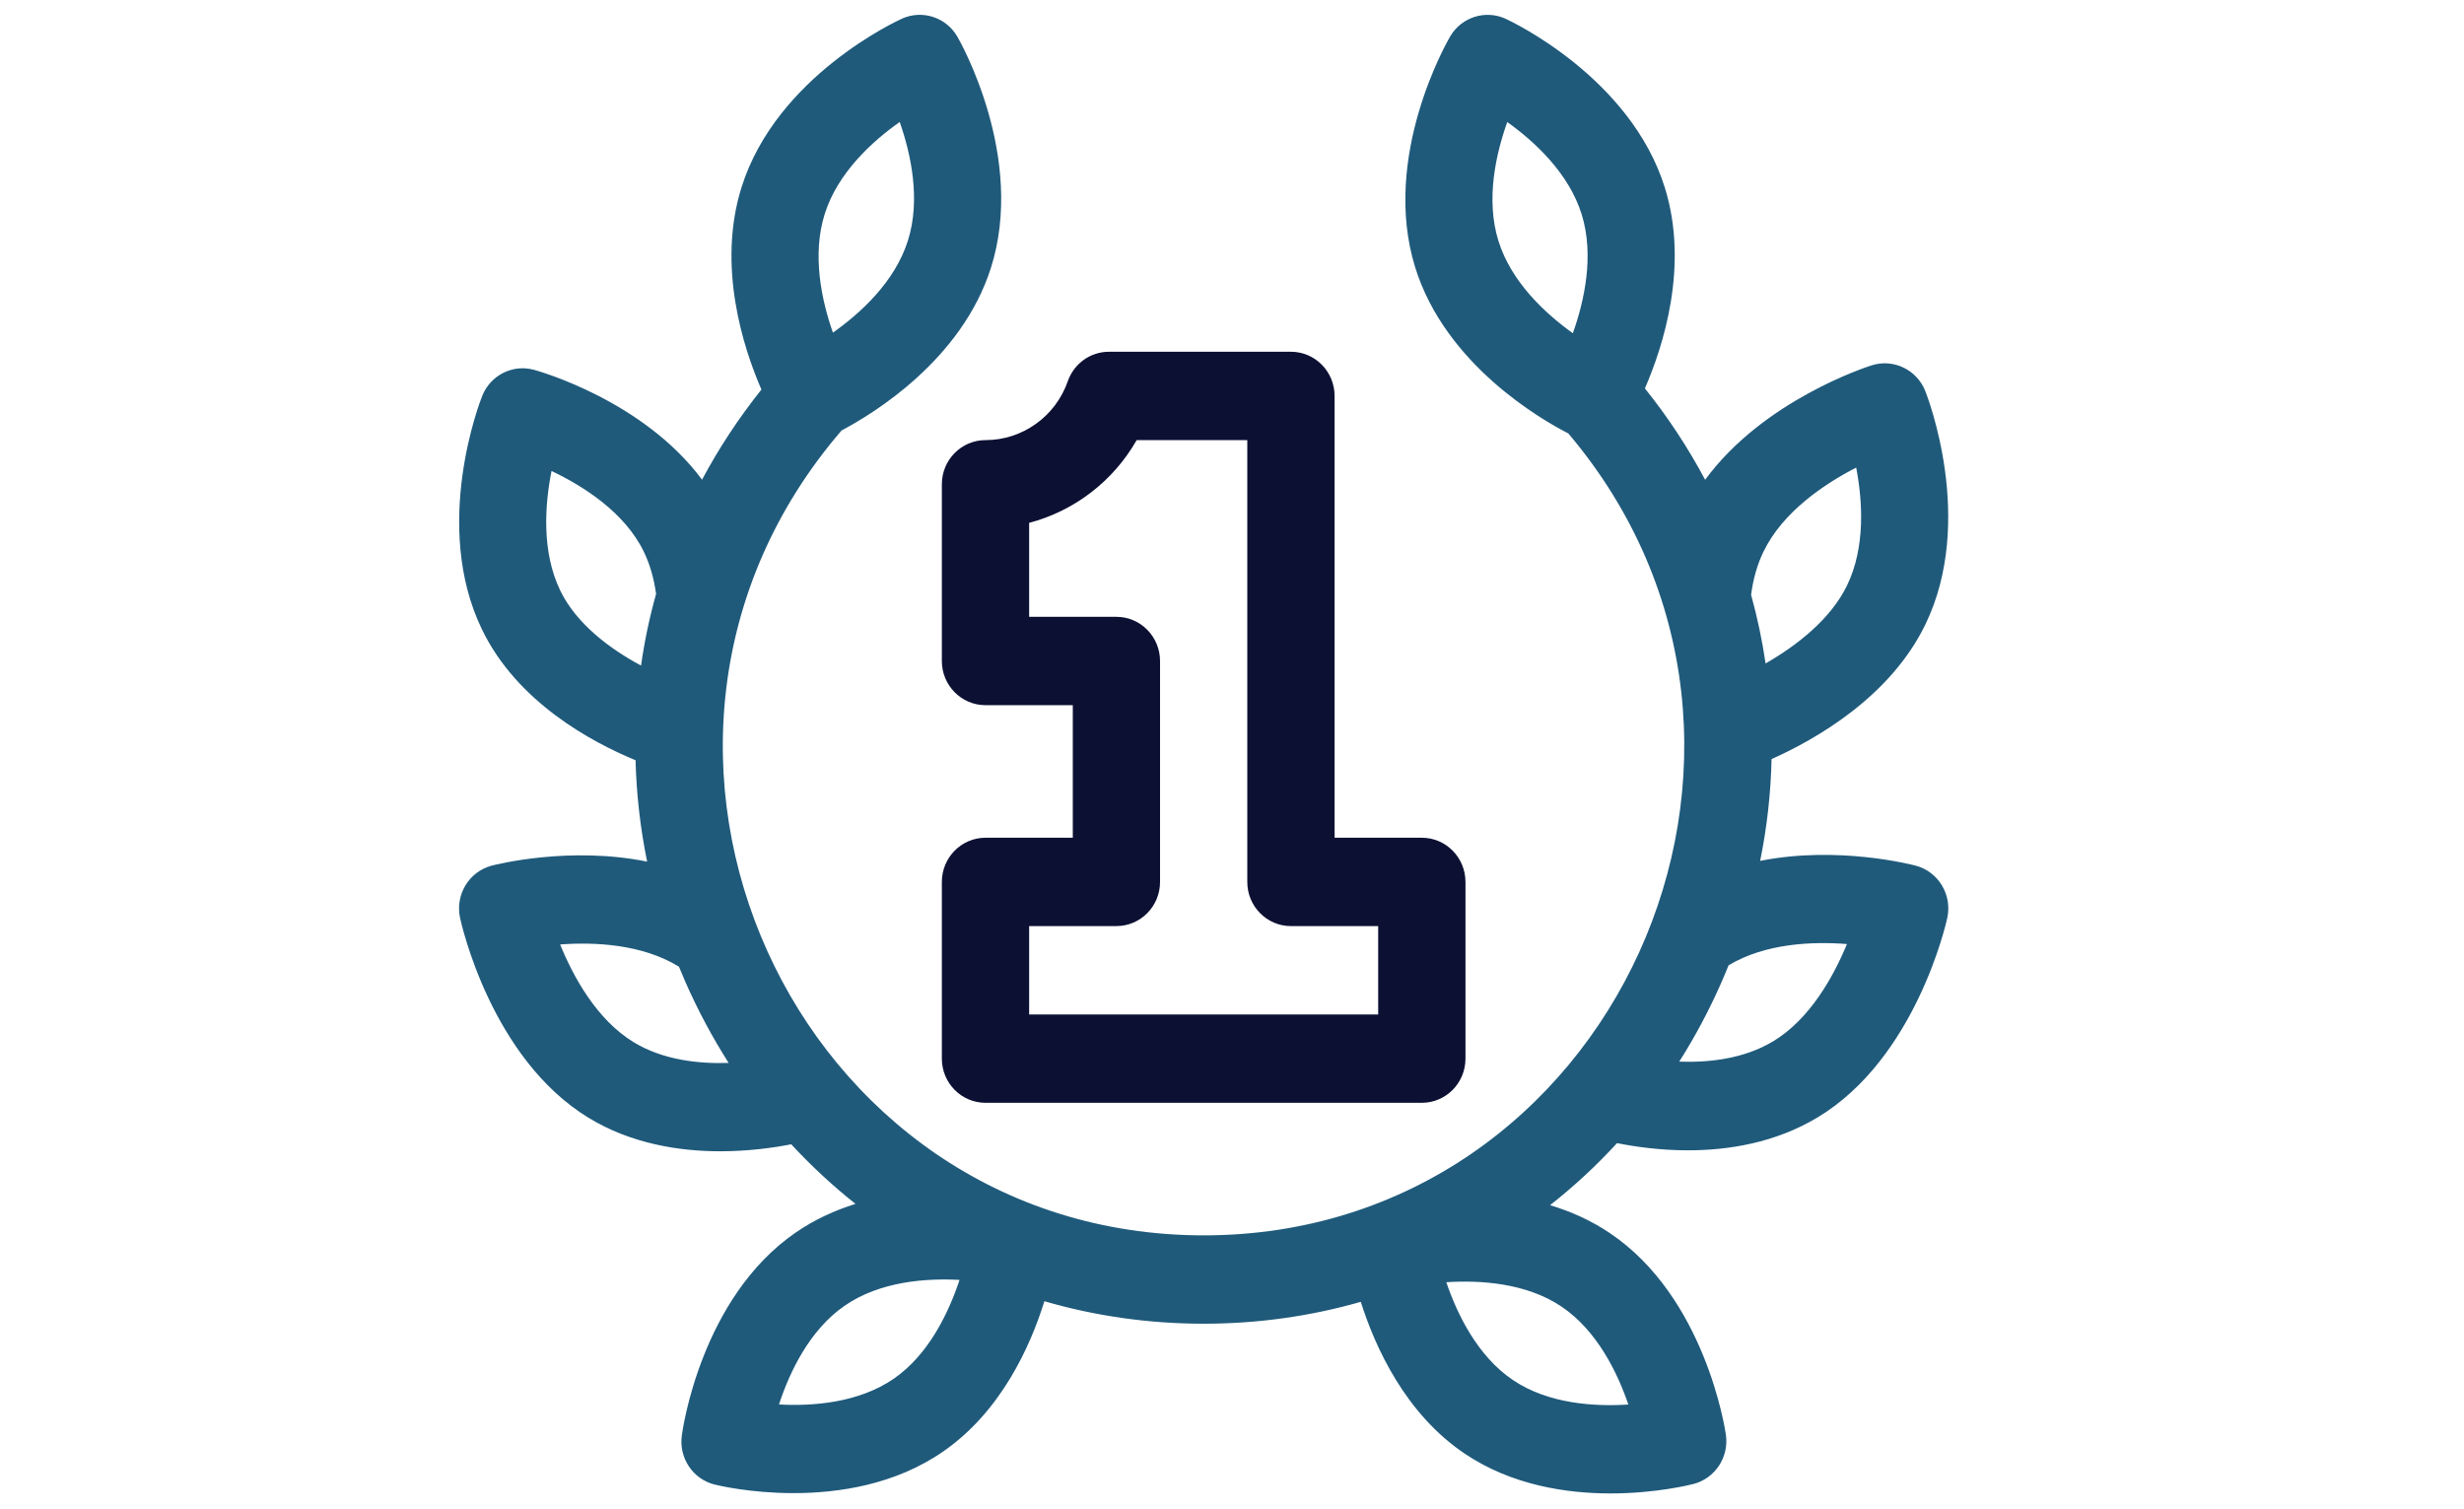 <svg width="49" height="30" viewBox="0 0 49 30" fill="none" xmlns="http://www.w3.org/2000/svg">
<g clip-path="url(#clip0)">
<path d="M18.73 9.63V13.145C18.73 13.63 19.119 14.023 19.598 14.023H21.334V16.659H19.598C19.119 16.659 18.73 17.053 18.73 17.538V21.052C18.73 21.537 19.119 21.93 19.598 21.93H28.275C28.754 21.93 29.143 21.537 29.143 21.052V17.538C29.143 17.053 28.754 16.659 28.275 16.659H26.54V7.873C26.54 7.388 26.151 6.995 25.672 6.995H22.053C21.685 6.995 21.358 7.229 21.235 7.58C20.991 8.281 20.333 8.752 19.598 8.752C19.119 8.752 18.73 9.145 18.73 9.63ZM20.466 10.397C21.363 10.162 22.138 9.569 22.604 8.752H24.804V17.538C24.804 18.023 25.193 18.416 25.672 18.416H27.407V20.173H20.466V18.416H22.201C22.68 18.416 23.069 18.023 23.069 17.538V13.145C23.069 12.66 22.68 12.266 22.201 12.266H20.466V10.397Z" fill="#0C1033"/>
<path d="M38.099 17.215C38.017 17.194 36.55 16.812 35.003 17.119C35.14 16.447 35.215 15.769 35.23 15.095C36.099 14.707 37.586 13.866 38.288 12.42C39.292 10.349 38.327 7.879 38.286 7.774C38.117 7.351 37.655 7.129 37.224 7.264C37.126 7.295 35.07 7.957 33.909 9.541C33.572 8.908 33.173 8.299 32.711 7.724C33.077 6.882 33.59 5.286 33.109 3.736C32.425 1.535 30.044 0.421 29.943 0.374C29.54 0.189 29.064 0.34 28.838 0.725C28.782 0.822 27.459 3.116 28.143 5.317C28.747 7.262 30.677 8.358 31.188 8.619C36.483 14.867 32.07 24.566 23.937 24.566C15.781 24.566 11.349 14.817 16.736 8.56C17.358 8.232 19.123 7.163 19.706 5.326C20.403 3.13 19.095 0.827 19.039 0.73C18.816 0.343 18.341 0.189 17.937 0.371C17.836 0.417 15.447 1.517 14.75 3.713C14.251 5.287 14.781 6.915 15.142 7.747C14.69 8.313 14.295 8.913 13.961 9.539C12.79 7.962 10.718 7.381 10.619 7.354C10.196 7.238 9.754 7.461 9.59 7.872C9.548 7.976 8.582 10.446 9.585 12.518C10.283 13.961 11.76 14.755 12.639 15.118C12.656 15.793 12.733 16.468 12.869 17.134C11.327 16.821 9.862 17.192 9.781 17.213C9.329 17.331 9.051 17.788 9.148 18.249C9.173 18.363 9.763 21.044 11.704 22.228C12.552 22.745 13.507 22.894 14.323 22.894C14.886 22.894 15.382 22.824 15.735 22.755C16.132 23.185 16.56 23.581 17.013 23.94C16.606 24.067 16.2 24.25 15.822 24.511C13.938 25.81 13.572 28.44 13.558 28.552C13.5 28.996 13.78 29.413 14.209 29.521C14.262 29.534 14.911 29.692 15.781 29.692C16.673 29.692 17.798 29.526 18.751 28.868C19.901 28.075 20.486 26.786 20.769 25.876C21.777 26.169 22.84 26.323 23.936 26.323C25.017 26.323 26.067 26.173 27.061 25.888C27.349 26.796 27.949 28.115 29.131 28.909C30.062 29.535 31.149 29.698 32.027 29.698C32.939 29.698 33.627 29.523 33.681 29.509C34.109 29.396 34.385 28.975 34.322 28.532C34.306 28.421 33.91 25.794 32.011 24.519C31.634 24.265 31.23 24.087 30.825 23.966C31.299 23.594 31.744 23.181 32.157 22.732C32.519 22.804 33.012 22.875 33.566 22.875C34.371 22.875 35.304 22.727 36.146 22.22C38.094 21.048 38.699 18.369 38.724 18.256C38.825 17.794 38.549 17.336 38.099 17.215ZM17.775 27.416C17.071 27.901 16.154 27.965 15.491 27.929C15.7 27.291 16.095 26.449 16.799 25.964C17.502 25.479 18.419 25.416 19.082 25.452C18.87 26.09 18.475 26.933 17.775 27.416ZM16.402 4.251C16.663 3.431 17.347 2.81 17.892 2.426C18.114 3.06 18.314 3.971 18.054 4.788C17.794 5.609 17.108 6.23 16.564 6.615C16.341 5.981 16.142 5.072 16.402 4.251ZM11.142 11.745C10.764 10.964 10.837 10.026 10.968 9.366C11.595 9.664 12.422 10.185 12.803 10.971C12.923 11.219 13.005 11.501 13.047 11.811C12.916 12.278 12.816 12.754 12.748 13.235C12.119 12.899 11.459 12.399 11.142 11.745ZM12.6 20.724C11.869 20.278 11.405 19.434 11.139 18.781C11.825 18.731 12.764 18.773 13.495 19.219C13.498 19.22 13.5 19.222 13.502 19.224C13.544 19.326 13.587 19.428 13.631 19.529C13.88 20.095 14.168 20.631 14.49 21.137C13.89 21.157 13.182 21.079 12.6 20.724ZM32.382 27.93C31.718 27.973 30.798 27.921 30.091 27.446C29.382 26.97 28.978 26.134 28.762 25.498C29.425 25.455 30.345 25.507 31.052 25.982C31.76 26.459 32.165 27.295 32.382 27.93ZM35.07 10.969C35.455 10.175 36.281 9.624 36.913 9.298C37.039 9.957 37.102 10.877 36.73 11.644C36.409 12.305 35.745 12.83 35.111 13.193C35.044 12.733 34.947 12.277 34.823 11.828C34.864 11.511 34.947 11.222 35.07 10.969ZM29.798 4.79C29.542 3.968 29.748 3.06 29.974 2.427C30.517 2.815 31.198 3.441 31.454 4.263C31.709 5.085 31.504 5.993 31.278 6.626C30.735 6.238 30.054 5.612 29.798 4.79ZM35.26 20.708C34.681 21.056 33.986 21.133 33.394 21.111C33.709 20.615 33.99 20.088 34.233 19.534C34.282 19.422 34.33 19.309 34.375 19.196C35.108 18.756 36.044 18.72 36.729 18.773C36.459 19.426 35.99 20.269 35.26 20.708Z" fill="#1F5A7B"/>
</g>
<defs>
<clipPath id="clip0">
<rect width="49" height="30" fill="white"/>
</clipPath>
</defs>
</svg>
